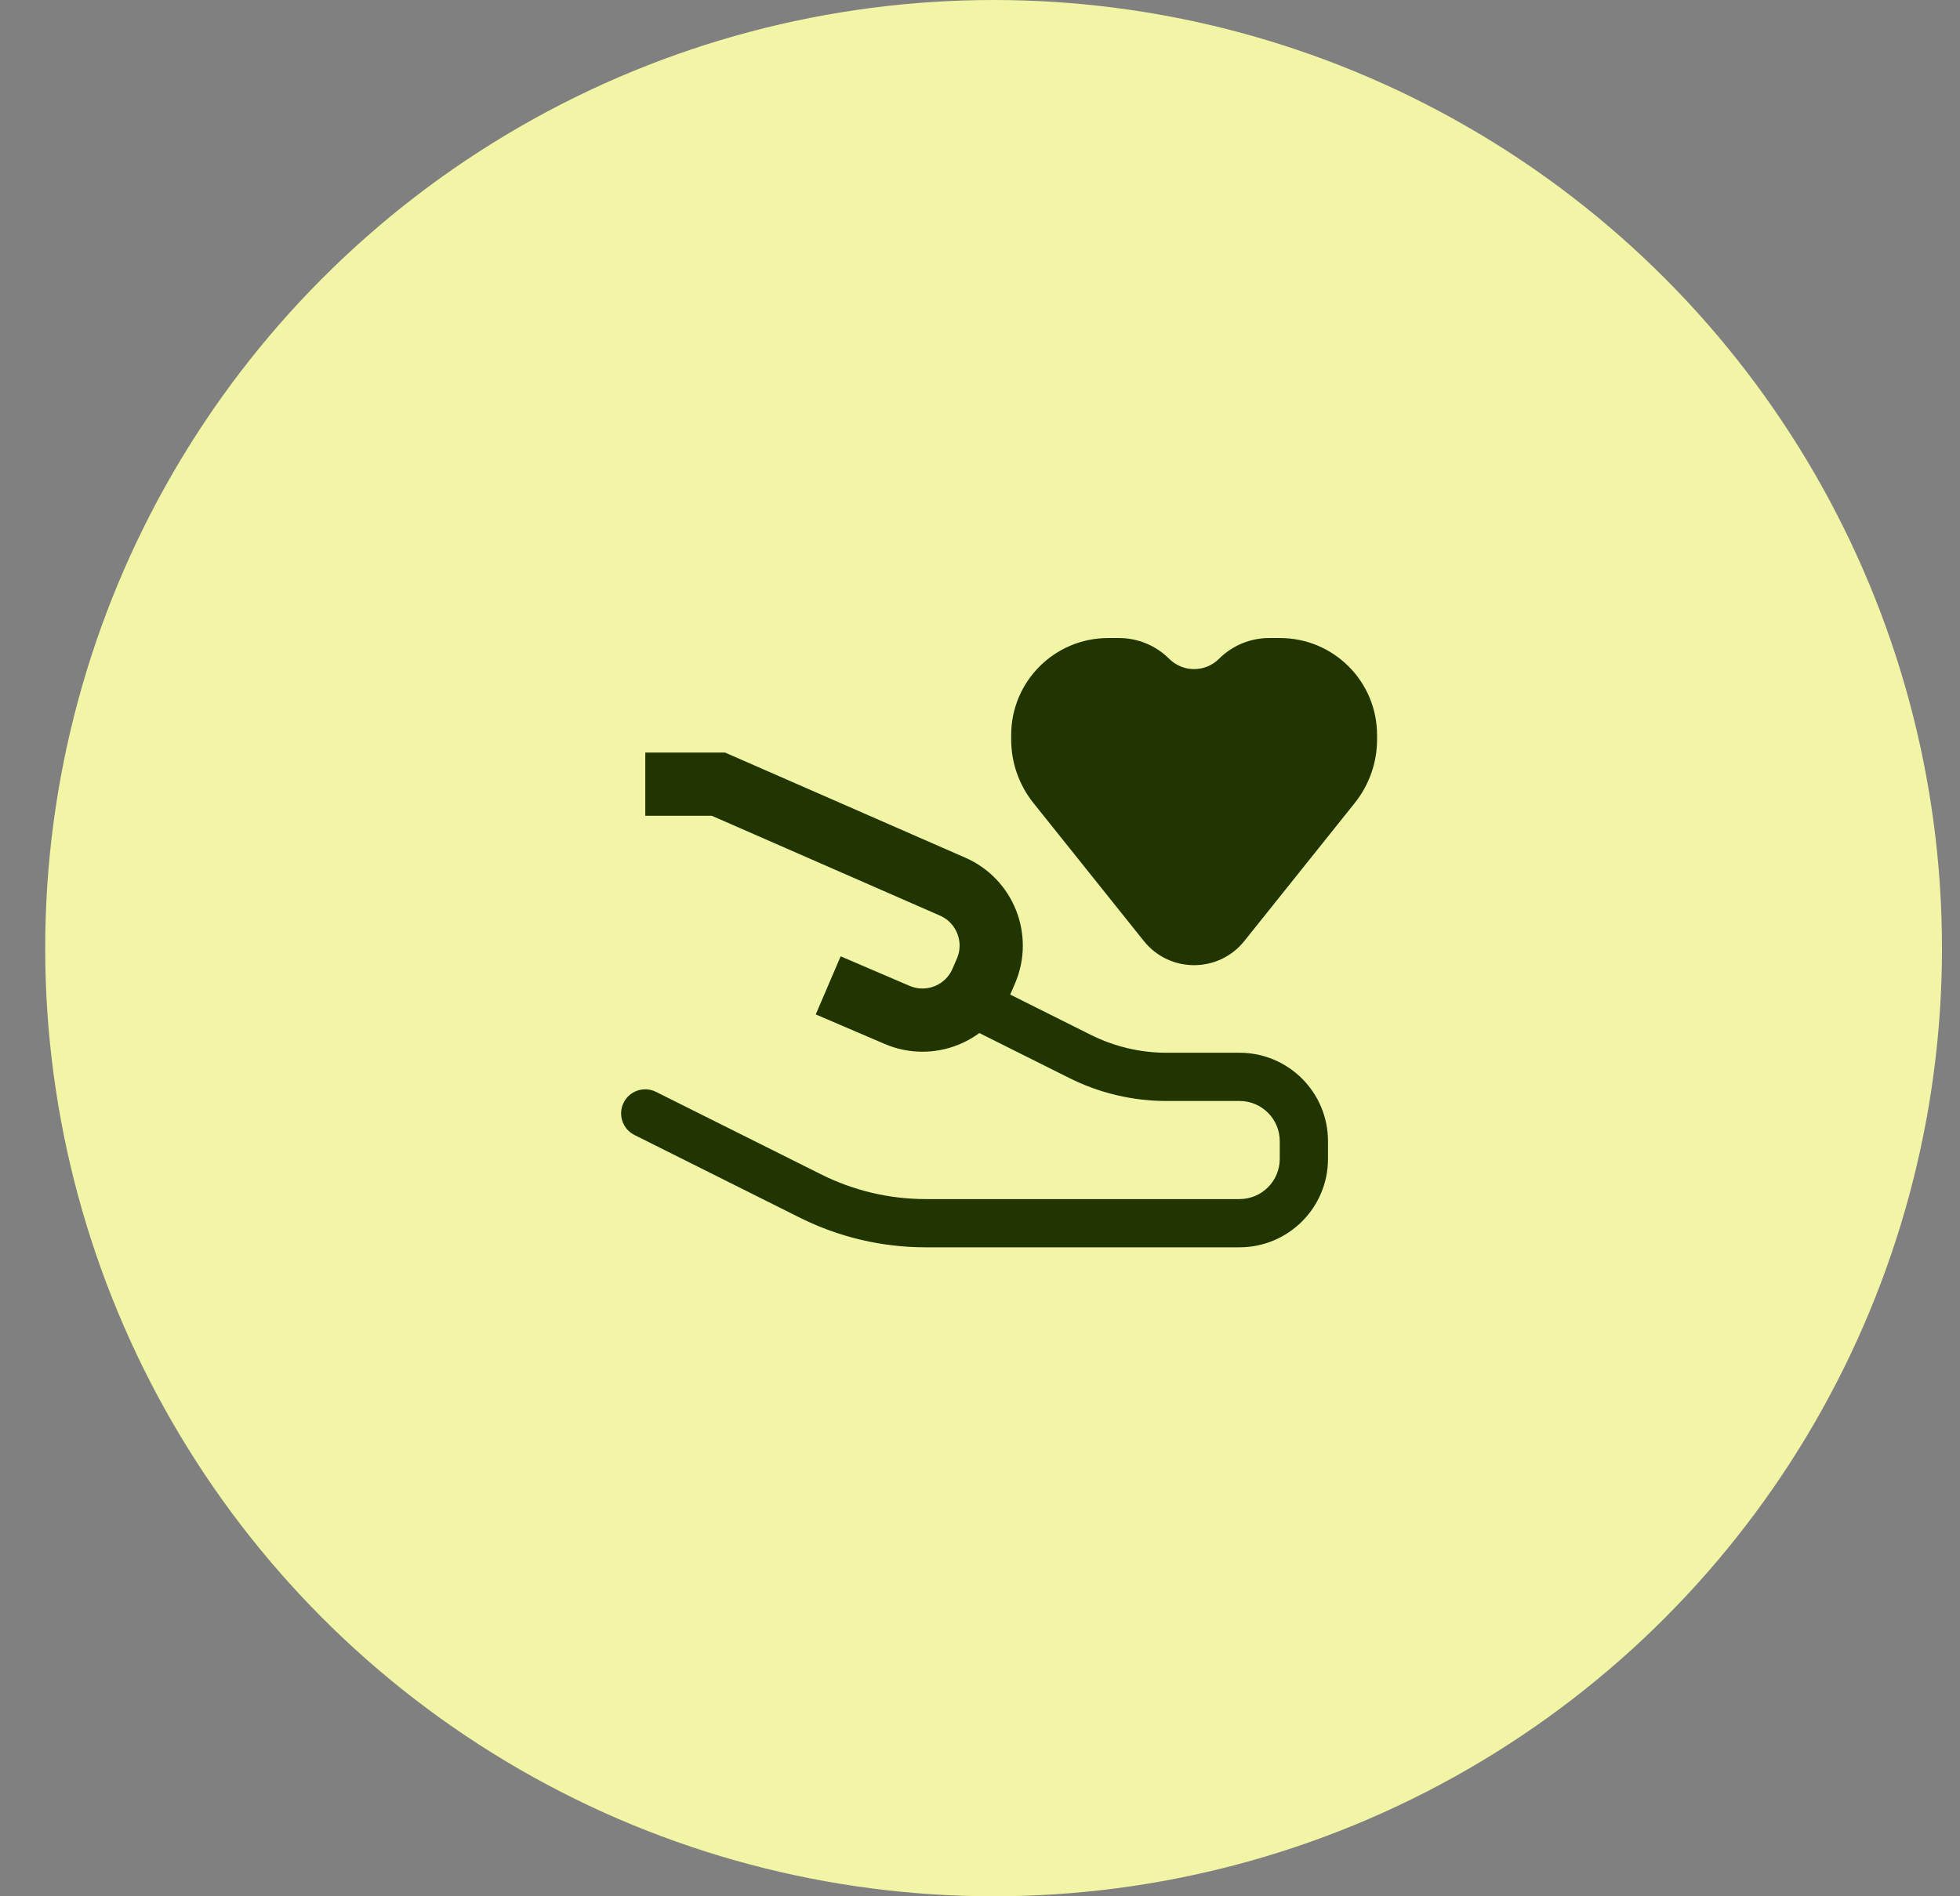<svg width="31" height="30" viewBox="0 0 31 30" fill="none" xmlns="http://www.w3.org/2000/svg">
<rect x="0" y="0" width="31" height="30" fill="#808080" stroke="none"/>
<circle cx="15.715" cy="15" r="15" fill="#F2F5A5"/>
<g clipPath="url(#clip0_5082_10119)">
<path d="M10.206 12.406H11.363L15.067 14.027C15.579 14.251 15.815 14.846 15.595 15.36L15.525 15.522C15.304 16.038 14.706 16.278 14.189 16.056L13.099 15.589" stroke="#213502" strokeWidth="0.763" strokeLinecap="round" strokeLinejoin="round"/>
<path d="M10.376 17.274C10.188 17.179 9.958 17.256 9.864 17.444C9.77 17.633 9.846 17.862 10.035 17.956L10.376 17.274ZM15.585 15.538L15.243 15.367L14.902 16.05L15.243 16.22L15.585 15.538ZM17.084 16.714L16.913 17.055L17.084 16.714ZM18.449 17.418H19.605V16.655H18.449V17.418ZM20.241 18.054V18.334H21.004V18.054H20.241ZM19.605 18.97H14.639V19.733H19.605V18.97ZM12.989 18.58L10.376 17.274L10.035 17.956L12.648 19.263L12.989 18.58ZM17.255 16.373L15.585 15.538L15.243 16.22L16.913 17.055L17.255 16.373ZM14.639 18.97C14.066 18.97 13.501 18.836 12.989 18.58L12.648 19.263C13.266 19.572 13.947 19.733 14.639 19.733V18.97ZM20.241 18.334C20.241 18.685 19.956 18.97 19.605 18.97V19.733C20.377 19.733 21.004 19.106 21.004 18.334H20.241ZM19.605 17.418C19.956 17.418 20.241 17.703 20.241 18.054H21.004C21.004 17.281 20.377 16.655 19.605 16.655V17.418ZM18.449 16.655C18.035 16.655 17.626 16.558 17.255 16.373L16.913 17.055C17.39 17.294 17.916 17.418 18.449 17.418V16.655Z" fill="#213502"/>
<path d="M16.345 12.704L18.091 14.887C18.499 15.397 19.273 15.397 19.681 14.887L21.427 12.704C21.655 12.419 21.78 12.065 21.78 11.7V11.628C21.78 10.781 21.093 10.094 20.245 10.094H20.073C19.776 10.094 19.492 10.212 19.282 10.421C19.063 10.64 18.709 10.64 18.49 10.421C18.281 10.212 17.996 10.094 17.699 10.094H17.527C16.68 10.094 15.993 10.781 15.993 11.628V11.7C15.993 12.065 16.117 12.419 16.345 12.704Z" fill="#213502"/>
</g>
<defs>
<clipPath id="clip0_5082_10119">
<rect width="13.889" height="13.889" fill="white" transform="translate(9.048 7.777)"/>
</clipPath>
</defs>
</svg>
